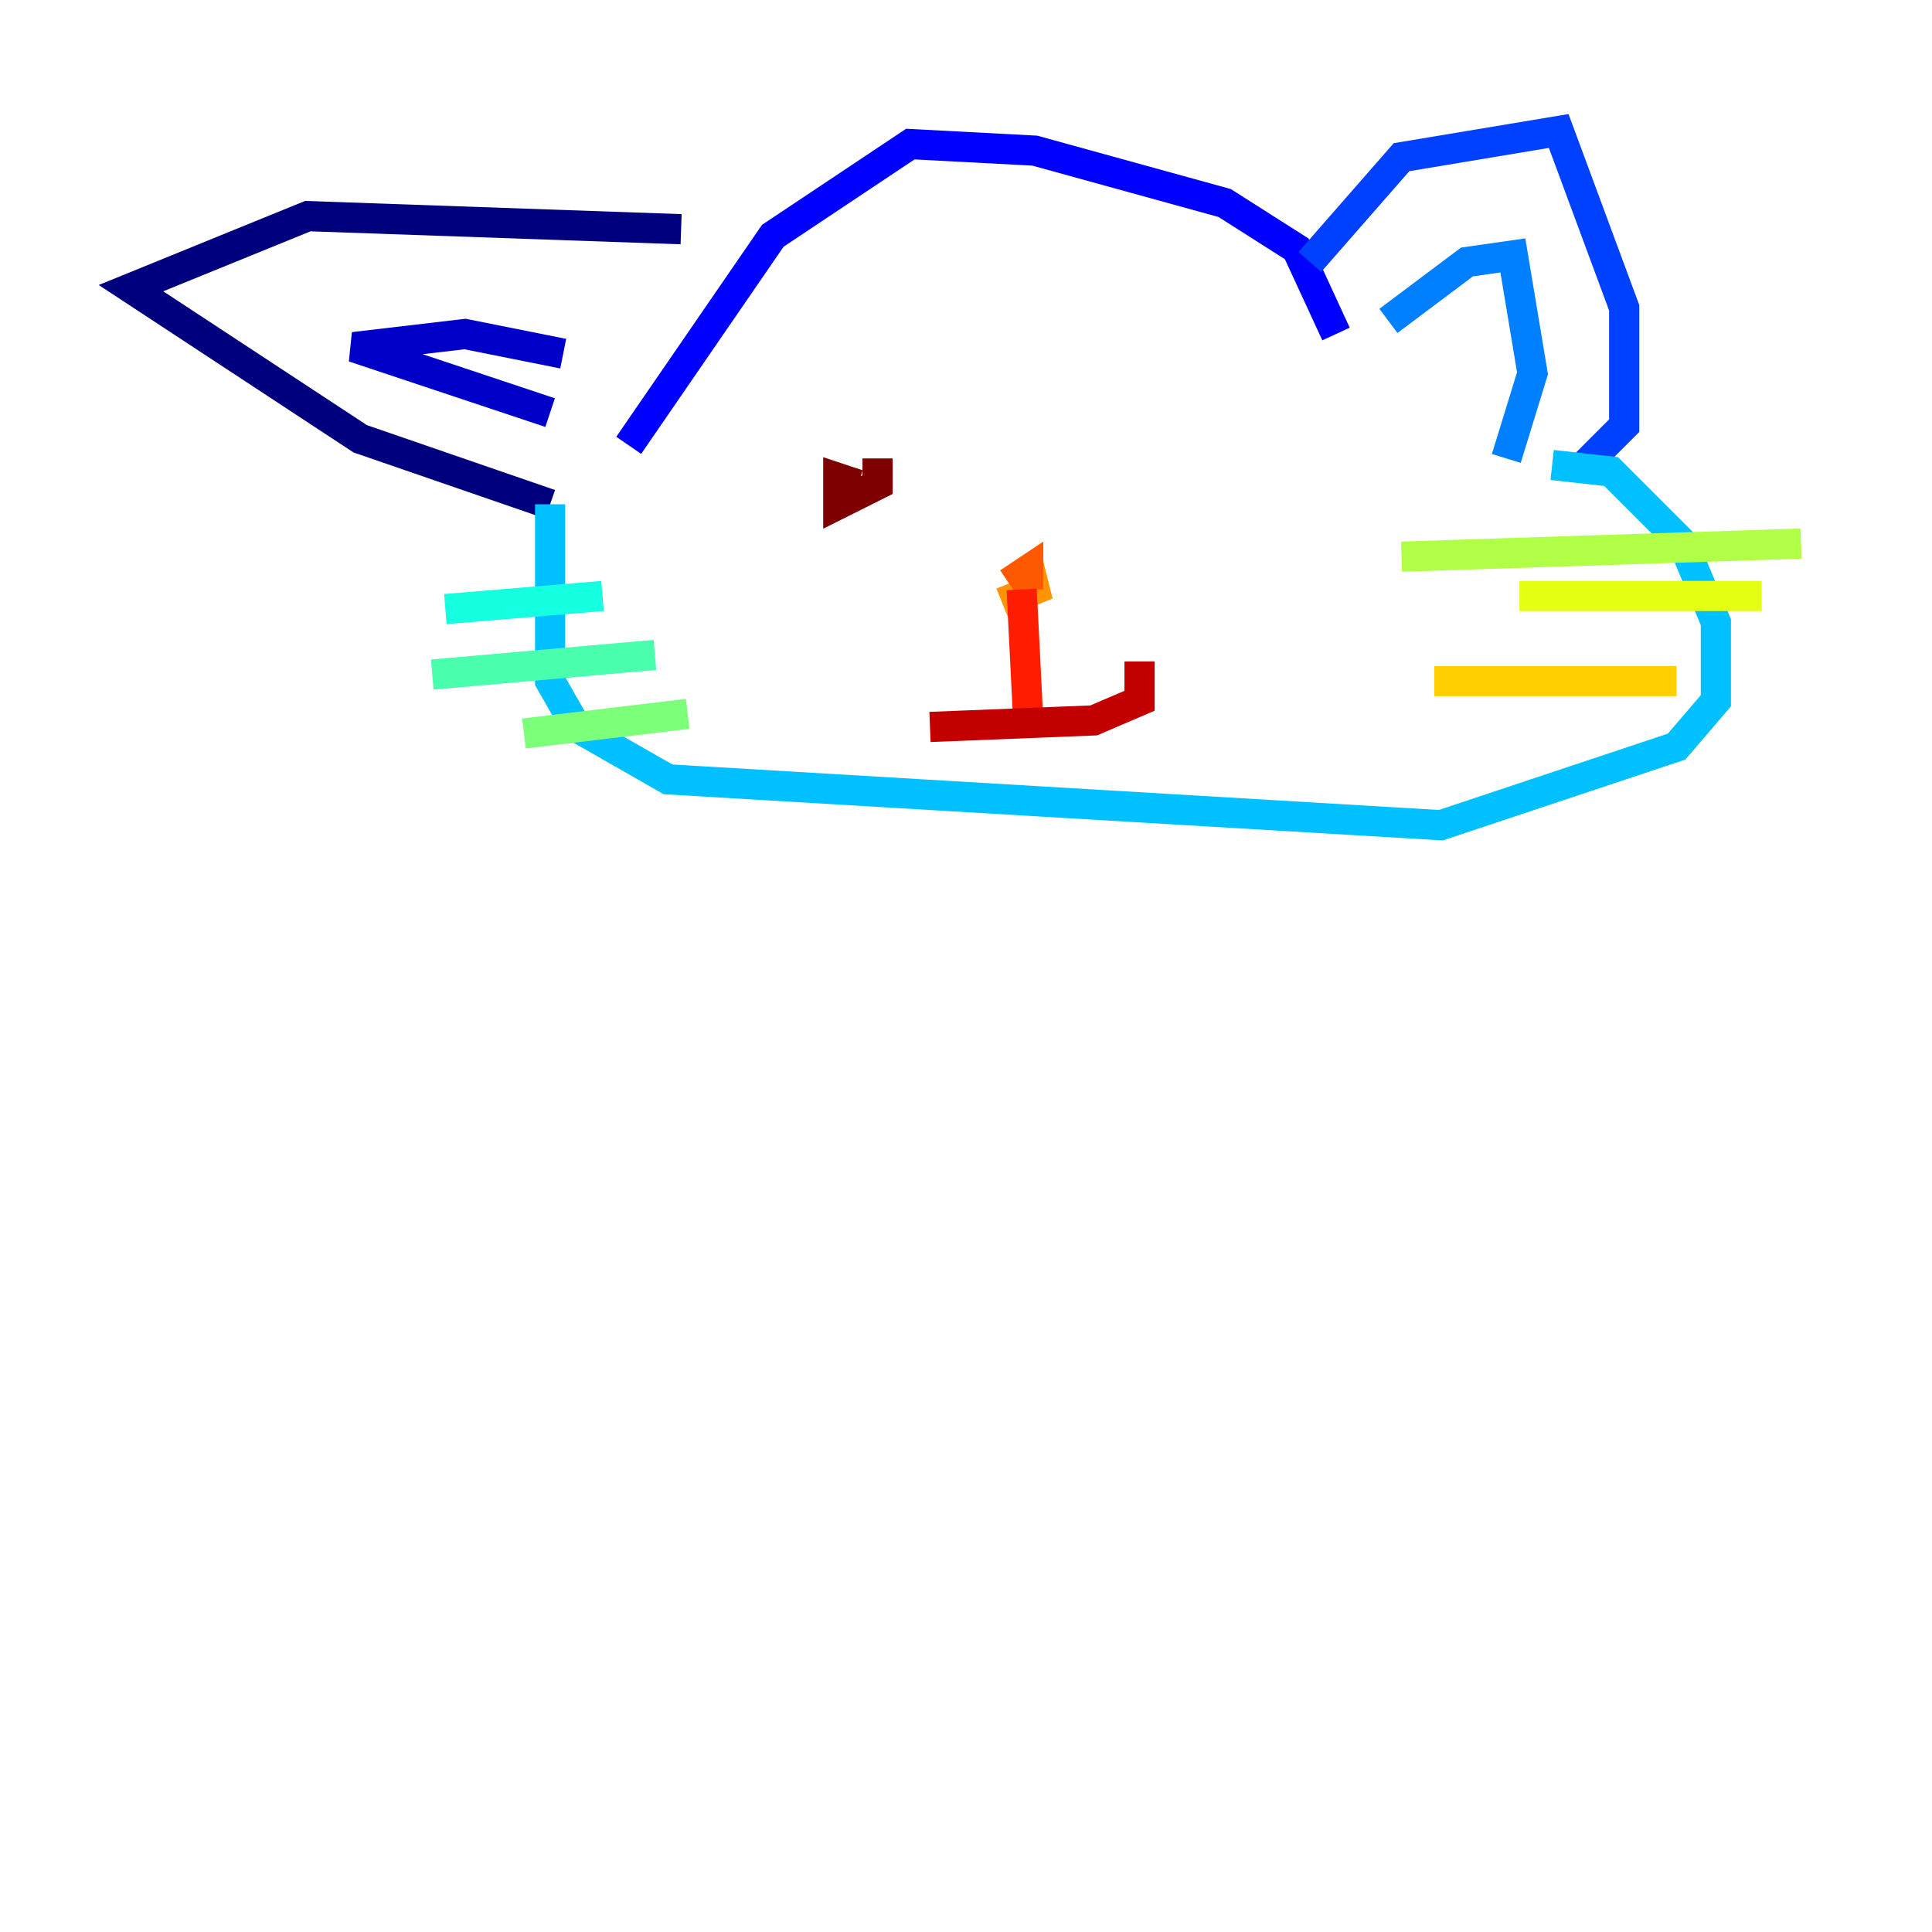 <?xml version="1.0" encoding="utf-8" ?>
<svg baseProfile="tiny" height="128" version="1.2" viewBox="0,0,128,128" width="128" xmlns="http://www.w3.org/2000/svg" xmlns:ev="http://www.w3.org/2001/xml-events" xmlns:xlink="http://www.w3.org/1999/xlink"><defs /><polyline fill="none" points="45.125,15.186 20.393,14.319 8.678,19.091 23.864,29.071 36.447,33.41" stroke="#00007f" stroke-width="2" /><polyline fill="none" points="37.315,23.43 30.807,22.129 23.43,22.997 36.447,27.336" stroke="#0000c8" stroke-width="2" /><polyline fill="none" points="41.654,29.505 51.2,15.62 60.312,9.546 68.556,9.98 81.139,13.451 85.912,16.488 88.515,22.129" stroke="#0000ff" stroke-width="2" /><polyline fill="none" points="86.78,17.356 92.854,10.414 103.268,8.678 107.607,20.393 107.607,28.203 104.57,31.241" stroke="#0040ff" stroke-width="2" /><polyline fill="none" points="91.986,21.261 97.193,17.356 100.231,16.922 101.532,24.732 99.797,30.373" stroke="#0080ff" stroke-width="2" /><polyline fill="none" points="36.447,33.41 36.447,45.125 38.183,48.163 44.258,51.634 95.458,54.671 111.078,49.464 113.681,46.427 113.681,41.22 111.512,36.014 106.739,31.241 102.834,30.807" stroke="#00c0ff" stroke-width="2" /><polyline fill="none" points="29.505,40.352 39.919,39.485" stroke="#15ffe1" stroke-width="2" /><polyline fill="none" points="28.637,44.691 43.39,43.39" stroke="#49ffad" stroke-width="2" /><polyline fill="none" points="34.712,48.597 45.559,47.295" stroke="#7cff79" stroke-width="2" /><polyline fill="none" points="92.854,36.881 119.322,36.014" stroke="#b0ff46" stroke-width="2" /><polyline fill="none" points="100.664,39.485 116.719,39.485" stroke="#e4ff12" stroke-width="2" /><polyline fill="none" points="95.024,45.125 111.078,45.125" stroke="#ffcf00" stroke-width="2" /><polyline fill="none" points="68.122,37.315 68.556,39.051 66.386,39.919" stroke="#ff9400" stroke-width="2" /><polyline fill="none" points="66.82,38.617 68.122,37.749 68.122,39.051" stroke="#ff5900" stroke-width="2" /><polyline fill="none" points="67.688,39.051 68.122,47.729" stroke="#ff1d00" stroke-width="2" /><polyline fill="none" points="61.614,48.163 72.461,47.729 75.498,46.427 75.498,43.824" stroke="#c30000" stroke-width="2" /><polyline fill="none" points="58.142,30.373 58.142,32.108 55.539,33.41 55.539,31.675 56.841,32.108" stroke="#7f0000" stroke-width="2" /></svg>